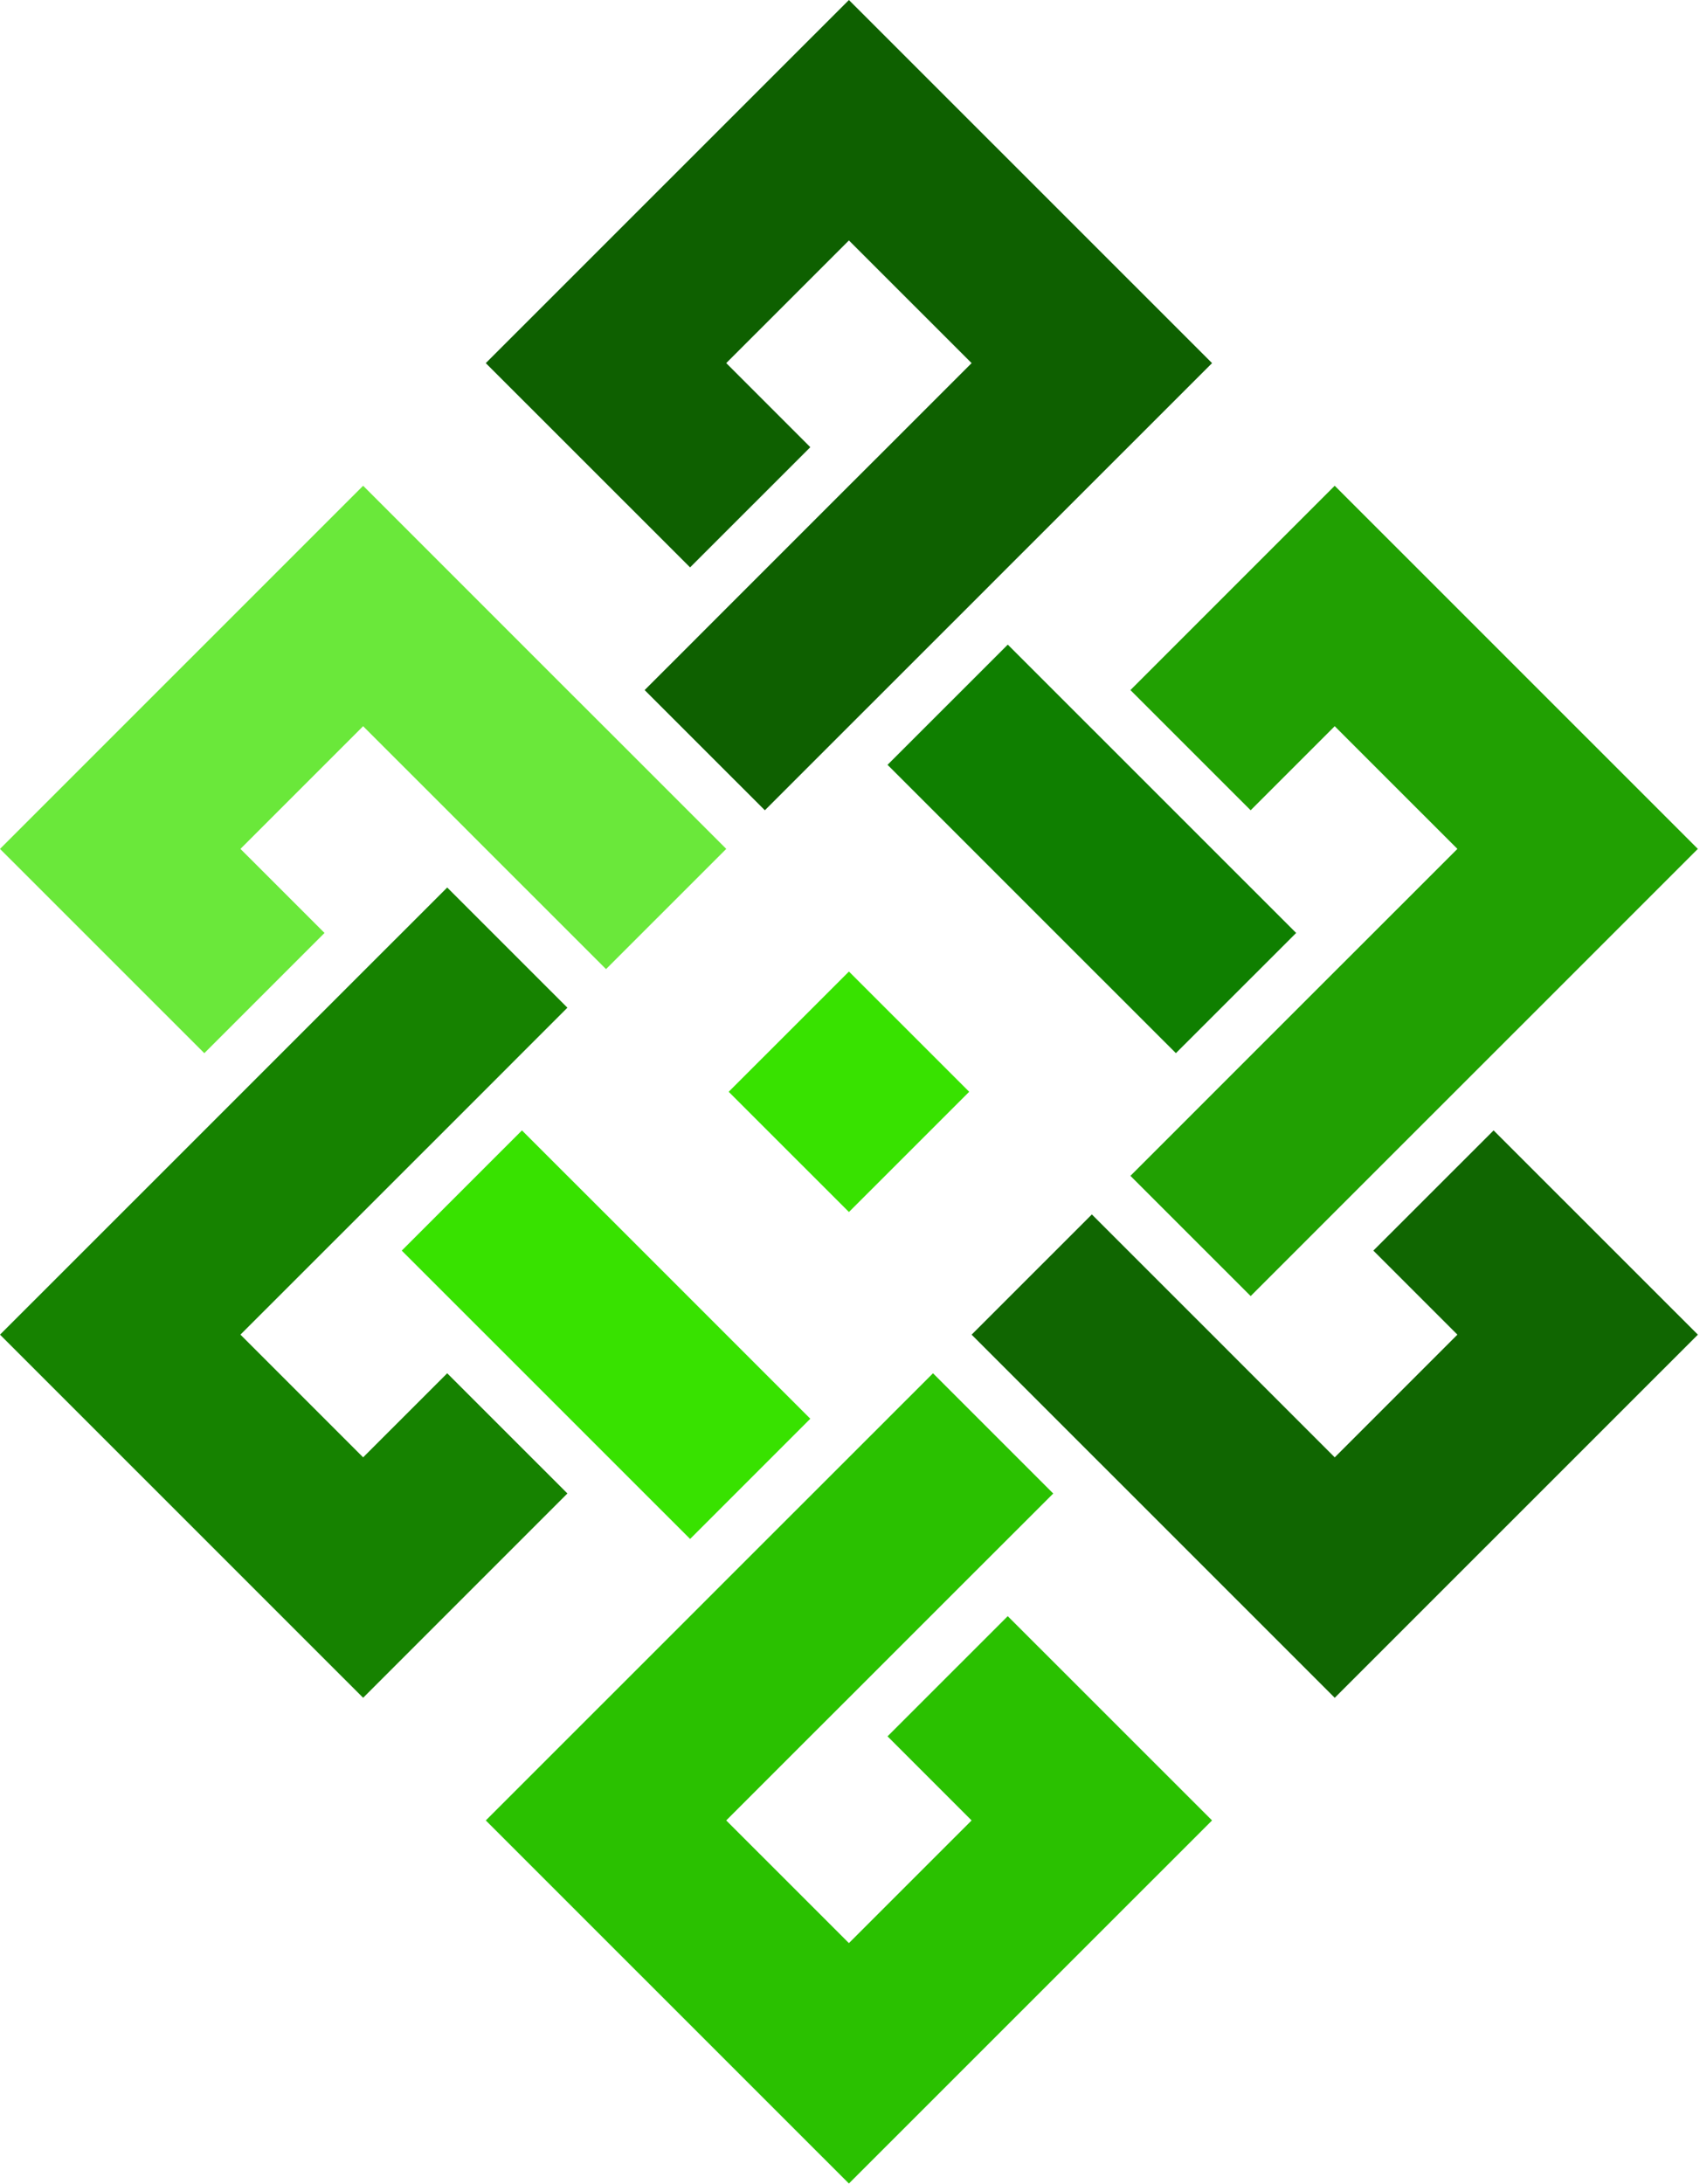 <svg width="109" height="140" viewBox="0 0 109 140" xmlns="http://www.w3.org/2000/svg"><g fill-rule="nonzero" fill="none"><path fill="#21A002" d="M85.579 31.138L72.48 44.236l7.708 7.705 5.39-5.389 7.866 7.864-5.39 5.389-2.476 2.473-7.71 7.708-2.473 2.475-2.915 2.913 7.71 7.708 2.915-2.914 2.473-2.475 7.71-7.707 2.476-2.474 13.098-13.096z"/><path fill="#106601" d="M93.445 85.554L85.58 93.42l-5.39-5.39-2.474-2.475-7.71-7.707-7.708 7.707 7.708 7.708 2.476 2.473 13.098 13.097 23.284-23.278-13.098-13.093-7.71 7.705 5.39 5.388z"/><path fill="#0F7F00" d="M59.822 51.94l2.475 2.476 7.708 7.707 2.476 2.473 2.915 2.914 7.71-7.705-2.915-2.914-2.476-2.475-7.71-7.708-2.473-2.472-2.915-2.914-7.71 7.705 2.915 2.914z"/><path fill="#2AC100" d="M56.907 90.944l-2.476 2.475-7.71 7.705-2.473 2.475-13.1 13.095L54.43 139.97l23.284-23.276-13.1-13.095-7.708 7.705 5.39 5.39-7.866 7.863-7.866-7.863 5.39-5.39 2.476-2.472 7.71-7.708 2.476-2.473 2.915-2.913-7.71-7.708-2.915 2.914z"/><path fill="#38E200" d="M46.722 69.986l7.71-7.708 7.71 7.708-7.71 7.707z"/><path fill="#0E6000" d="M54.431 0L31.147 23.277l13.1 13.094 7.708-7.705-5.39-5.39 7.866-7.863 7.866 7.864-5.39 5.39-2.476 2.471-7.71 7.708-2.473 2.476-2.915 2.914 7.708 7.705 2.914-2.914 2.476-2.475 7.71-7.706 2.474-2.475 13.1-13.094L54.43 0"/><path fill="#38E200" d="M49.04 88.03l-2.475-2.476-7.708-7.707-2.476-2.473-2.914-2.913-7.708 7.707 2.915 2.914 2.473 2.472 7.71 7.708 2.476 2.476 2.915 2.913 7.707-7.707z"/><path fill="#6AE83A" d="M15.417 54.416l7.866-7.864 5.391 5.389 2.473 2.475 7.71 7.707 7.708-7.707-7.708-7.708-2.476-2.472-13.098-13.098L0 54.416l13.1 13.096 7.708-7.707z"/><path fill="#168200" d="M23.283 93.419l-7.866-7.865 5.391-5.388 2.475-2.473 7.71-7.707 2.474-2.476 2.914-2.914-7.707-7.705-2.915 2.914-2.476 2.473-7.709 7.708L13.1 72.46 0 85.554l23.283 23.278 13.098-13.097-7.707-7.705z"/></g></svg>